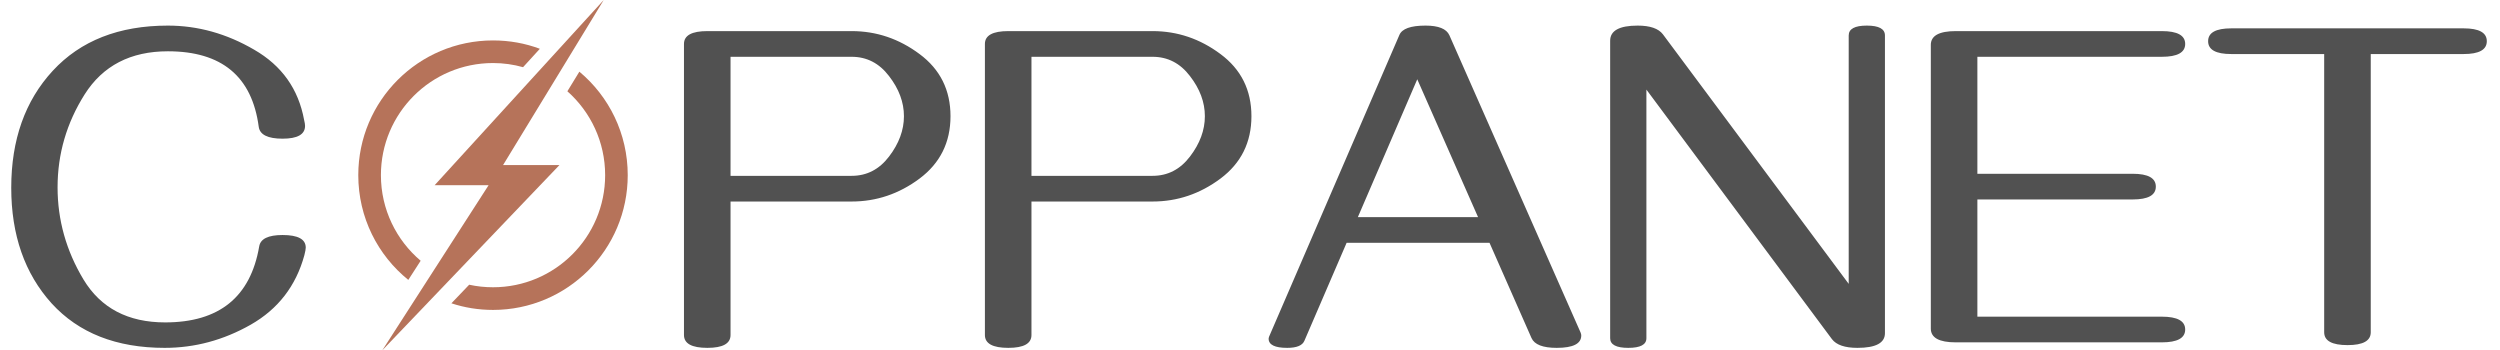 <svg width="314" height="44" viewBox="0 0 314 44" fill="none" xmlns="http://www.w3.org/2000/svg">
<path d="M38.402 31.102C38.402 31.275 38.344 31.592 38.229 32.053C37.173 35.913 34.926 38.823 31.488 40.782C28.069 42.721 24.468 43.691 20.685 43.691C14.616 43.691 9.881 41.828 6.482 38.102C3.102 34.357 1.412 29.518 1.412 23.583C1.412 17.552 3.15 12.655 6.626 8.891C10.121 5.107 14.942 3.215 21.088 3.215C24.852 3.215 28.463 4.224 31.92 6.24C35.396 8.238 37.49 11.186 38.2 15.085C38.277 15.392 38.315 15.632 38.315 15.805C38.315 16.88 37.374 17.418 35.492 17.418C33.629 17.418 32.63 16.919 32.496 15.92C31.651 9.601 27.848 6.442 21.088 6.442C16.402 6.442 12.916 8.247 10.63 11.858C8.364 15.449 7.231 19.338 7.231 23.525C7.231 27.635 8.316 31.496 10.486 35.106C12.657 38.698 16.075 40.494 20.742 40.494C27.522 40.494 31.459 37.315 32.554 30.958C32.707 29.998 33.687 29.518 35.492 29.518C37.432 29.518 38.402 30.046 38.402 31.102ZM88.846 43.691C86.887 43.691 85.907 43.154 85.907 42.078V5.52C85.907 4.444 86.887 3.907 88.846 3.907H106.966C110.078 3.907 112.92 4.867 115.494 6.788C118.086 8.708 119.383 11.31 119.383 14.595C119.383 17.879 118.086 20.491 115.494 22.431C112.92 24.351 110.078 25.311 106.966 25.311H91.755V42.078C91.755 43.154 90.785 43.691 88.846 43.691ZM106.966 22.085C108.868 22.085 110.433 21.278 111.662 19.665C112.91 18.033 113.535 16.342 113.535 14.595C113.535 12.847 112.91 11.166 111.662 9.553C110.433 7.94 108.868 7.133 106.966 7.133H91.755V22.085H106.966ZM126.643 43.691C124.684 43.691 123.704 43.154 123.704 42.078V5.52C123.704 4.444 124.684 3.907 126.643 3.907H144.763C147.875 3.907 150.717 4.867 153.291 6.788C155.883 8.708 157.18 11.31 157.18 14.595C157.18 17.879 155.883 20.491 153.291 22.431C150.717 24.351 147.875 25.311 144.763 25.311H129.552V42.078C129.552 43.154 128.582 43.691 126.643 43.691ZM144.763 22.085C146.665 22.085 148.23 21.278 149.459 19.665C150.707 18.033 151.332 16.342 151.332 14.595C151.332 12.847 150.707 11.166 149.459 9.553C148.23 7.94 146.665 7.133 144.763 7.133H129.552V22.085H144.763ZM195.524 43.691C193.776 43.691 192.72 43.279 192.355 42.453L187.083 30.497H169.135L163.834 42.798C163.585 43.394 162.865 43.691 161.674 43.691C160.118 43.691 159.34 43.307 159.34 42.539C159.34 42.481 159.36 42.395 159.398 42.28L175.761 4.396C176.088 3.609 177.182 3.215 179.045 3.215C180.678 3.215 181.677 3.619 182.042 4.425L198.52 41.761C198.578 41.896 198.606 42.02 198.606 42.136C198.606 43.173 197.579 43.691 195.524 43.691ZM185.643 27.27L178.008 9.957L170.547 27.27H185.643ZM233.292 43.691C231.717 43.691 230.651 43.327 230.094 42.597L206.788 11.253V42.481C206.788 43.288 206.029 43.691 204.512 43.691C202.995 43.691 202.236 43.288 202.236 42.481V5.117C202.236 3.849 203.389 3.215 205.693 3.215C207.249 3.215 208.305 3.58 208.862 4.31L232.197 35.654V4.454C232.197 3.628 232.956 3.215 234.473 3.215C235.99 3.215 236.749 3.628 236.749 4.454V41.848C236.749 43.077 235.597 43.691 233.292 43.691ZM271.521 43H245.651C243.557 43 242.511 42.424 242.511 41.272V5.635C242.511 4.483 243.557 3.907 245.651 3.907H271.521C273.48 3.907 274.459 4.444 274.459 5.52C274.459 6.596 273.48 7.133 271.521 7.133H248.359V21.826H267.862C269.802 21.826 270.772 22.363 270.772 23.439C270.772 24.515 269.802 25.052 267.862 25.052H248.359V39.773H271.521C273.48 39.773 274.459 40.311 274.459 41.387C274.459 42.462 273.48 43 271.521 43ZM294.856 43.346C292.897 43.346 291.917 42.808 291.917 41.732V6.788H280.25C278.31 6.788 277.34 6.25 277.34 5.174C277.34 4.099 278.31 3.561 280.25 3.561H309.433C311.373 3.561 312.343 4.099 312.343 5.174C312.343 6.25 311.373 6.788 309.433 6.788H297.766V41.732C297.766 42.808 296.796 43.346 294.856 43.346Z" fill="#515151"/>
<path d="M75.829 0L54.589 23.263H61.367L48.014 44L70.265 20.734H63.184L75.829 0Z" fill="#B6735A"/>
<path d="M61.924 5.078C52.575 5.078 45 12.653 45 21.997C45 27.315 47.445 32.055 51.282 35.156L52.835 32.75C49.785 30.173 47.843 26.309 47.843 22C47.843 14.224 54.143 7.918 61.924 7.918C63.235 7.918 64.501 8.101 65.695 8.439L67.805 6.129C65.974 5.44 63.992 5.078 61.924 5.078Z" fill="#B6735A"/>
<path d="M72.768 9.002L71.262 11.465C74.174 14.041 76.006 17.812 76.006 21.999C76.006 29.78 69.7 36.08 61.925 36.08C60.901 36.08 59.893 35.973 58.929 35.76L56.696 38.094C58.339 38.639 60.099 38.926 61.925 38.926C71.268 38.926 78.843 31.352 78.843 22.002C78.843 16.768 76.479 12.099 72.768 9.002Z" fill="#B6735A"/>
</svg>
